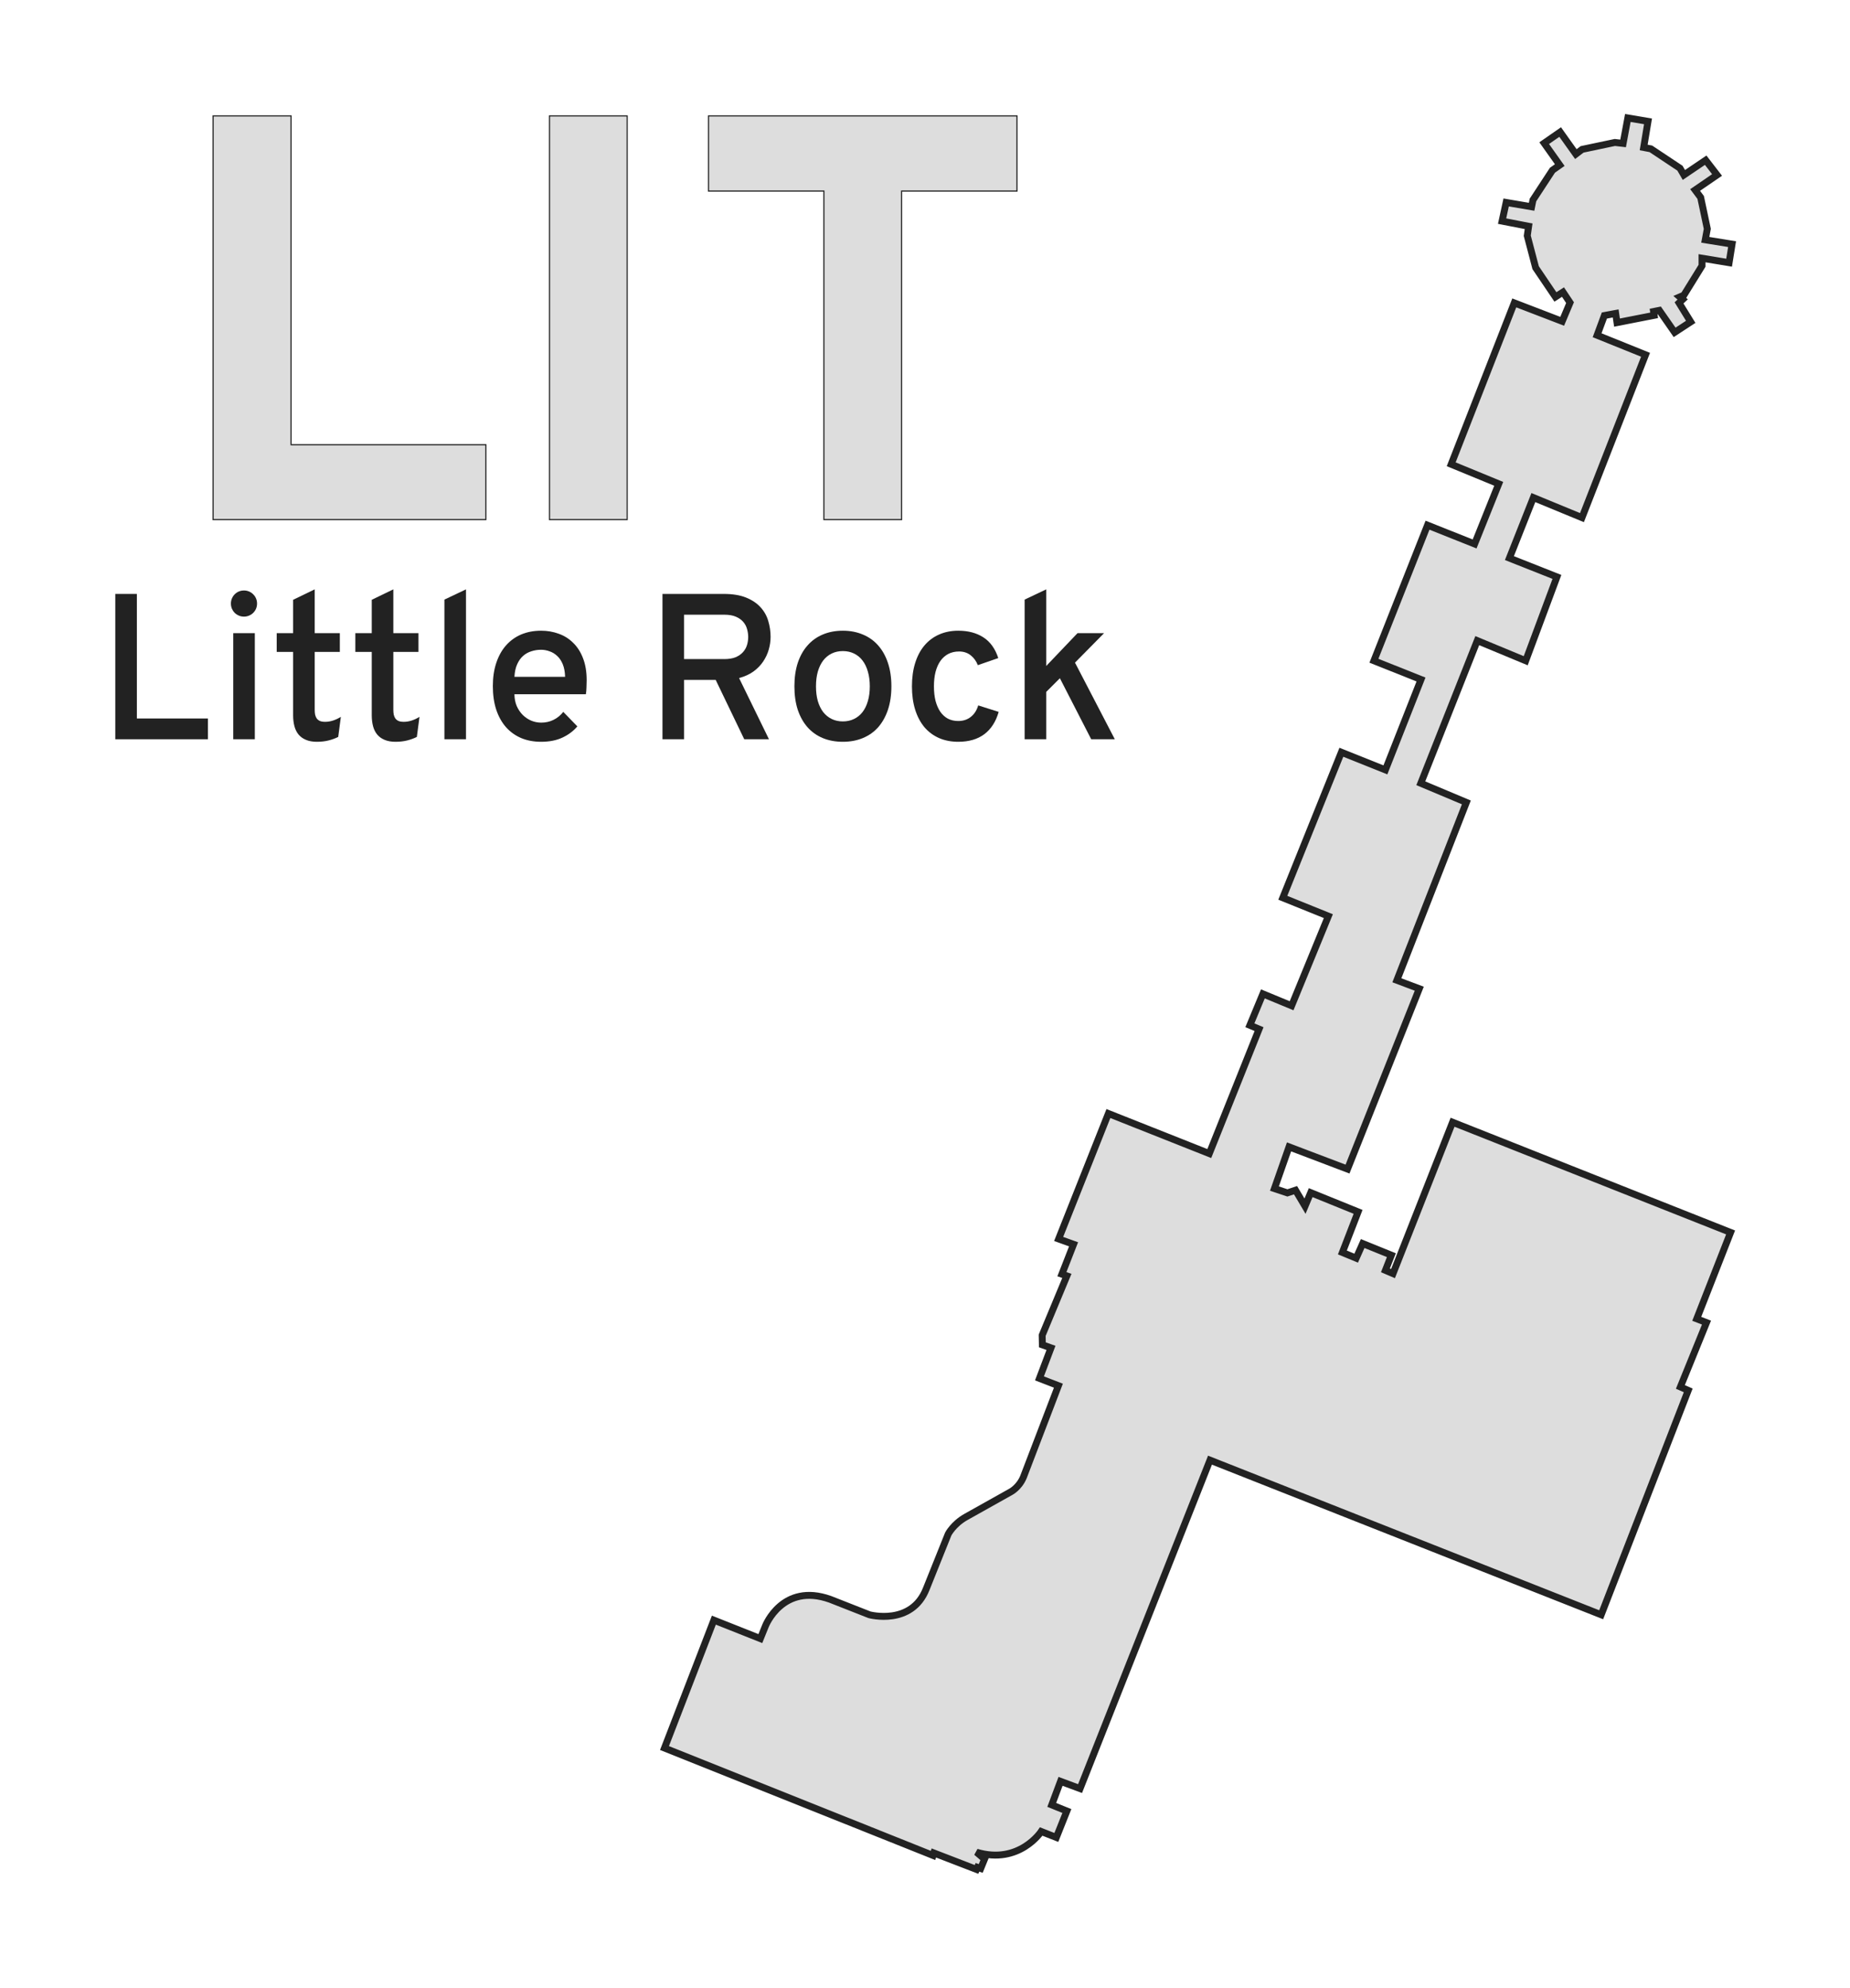 <?xml version="1.0" encoding="UTF-8" standalone="no"?>
<!-- Created with Inkscape (http://www.inkscape.org/) -->

<svg
   xmlns:dc="http://purl.org/dc/elements/1.1/"
   xmlns:cc="http://creativecommons.org/ns#"
   xmlns:rdf="http://www.w3.org/1999/02/22-rdf-syntax-ns#"
   xmlns:svg="http://www.w3.org/2000/svg"
   xmlns="http://www.w3.org/2000/svg"
   xmlns:sodipodi="http://sodipodi.sourceforge.net/DTD/sodipodi-0.dtd"
   xmlns:inkscape="http://www.inkscape.org/namespaces/inkscape"
   width="401.155"
   height="430.929"
   viewBox="0 0 401.155 430.929"
   id="svg2"
   version="1.1"
   inkscape:version="0.92.4 (5da689c313, 2019-01-14)"
   sodipodi:docname="LIT.svg"
   inkscape:export-filename="C:\Users\paulb\Dropbox\Projects\Terminal Silhouettes\Silhouettes\png\LIT.png"
   inkscape:export-xdpi="90"
   inkscape:export-ydpi="90">
  <defs
     id="defs4" />
  <sodipodi:namedview
     id="base"
     pagecolor="#ffffff"
     bordercolor="#666666"
     borderopacity="1.0"
     inkscape:pageopacity="1"
     inkscape:pageshadow="2"
     inkscape:zoom="0.7"
     inkscape:cx="377.9314"
     inkscape:cy="129.57612"
     inkscape:document-units="px"
     inkscape:current-layer="layer2"
     showgrid="false"
     units="px"
     fit-margin-top="25"
     fit-margin-left="25"
     fit-margin-right="25"
     fit-margin-bottom="25"
     inkscape:window-width="1920"
     inkscape:window-height="1137"
     inkscape:window-x="1912"
     inkscape:window-y="-8"
     inkscape:window-maximized="1"
     inkscape:object-nodes="true" />
  <g
     inkscape:groupmode="layer"
     id="layer2"
     inkscape:label="Terminal"
     transform="translate(-346.663,-947.281)">
    <path
       style="fill:#dddddd;fill-opacity:1;fill-rule:evenodd;stroke:#222222;stroke-width:1.5;stroke-linecap:butt;stroke-linejoin:miter;stroke-miterlimit:4;stroke-dasharray:none;stroke-opacity:1"
       d="m 661.341,1047.936 13.678,-34.987 10.39,3.992 1.702,-4.05 -1.526,-2.289 -1.644,1.057 -4.285,-6.34 -1.82,-6.927 0.294,-2.055 -5.753,-1.115 0.881,-4.05 5.518,0.939 0.294,-1.468 4.227,-6.457 1.585,-1.115 -3.375,-4.755 3.463,-2.407 3.405,4.784 1.35,-1.027 7.103,-1.497 1.79,0.205 1.027,-5.518 4.373,0.734 -0.939,5.665 1.556,0.294 6.311,4.197 0.851,1.468 4.726,-3.199 2.466,3.199 -4.755,3.258 1.203,1.614 1.438,6.809 -0.44,2.377 5.812,0.939 -0.646,4.021 -5.87,-0.969 0,1.644 -3.947,6.38 -0.872,0.374 0.623,0.54 -0.789,0.747 2.532,4.109 -3.487,2.283 -3.321,-4.774 -1.245,0.249 0.125,0.83 -8.053,1.577 -0.291,-1.992 -2.449,0.457 -1.577,4.275 10.502,4.234 -13.786,35.304 -10.537,-4.344 -5.195,13.12 10.302,4.08 -6.769,18.171 -10.502,-4.358 -12.245,30.924 9.879,4.151 -15.068,38.562 4.857,1.826 -15.559,39.106 -12.68,-4.814 -3.17,9.04 2.818,0.939 1.761,-0.587 2.055,3.463 1.233,-2.935 10.273,4.168 -3.405,8.805 2.994,1.233 1.409,-3.17 6.222,2.524 -1.291,3.287 1.644,0.705 12.915,-32.815 60.287,23.892 -7.338,18.726 2.113,0.822 -5.663,13.948 1.702,0.747 -18.874,48.645 -84.825,-33.519 -28.177,71.206 -4.231,-1.57 -1.909,5.106 3.279,1.328 -2.283,5.728 -3.279,-1.287 c 0,0 -4.774,7.264 -14.03,4.483 l 1.743,1.494 -0.83,2.034 -0.706,-0.249 -0.208,0.457 -9.256,-3.57 -0.166,0.54 -58.237,-23.287 10.709,-27.728 10.076,4 1.115,-2.759 c 0,0 3.698,-9.451 14.03,-5.753 l 8.512,3.346 c 0,0 9.158,2.466 12.328,-5.635 l 4.755,-11.858 c 0,0 1.115,-2.172 3.816,-3.698 l 9.745,-5.459 c 0,0 1.82,-0.939 2.759,-3.229 l 7.573,-19.783 -4.109,-1.585 2.499,-6.612 -1.868,-0.664 -0.042,-2.075 5.355,-12.868 -1.079,-0.373 2.532,-6.475 -3.238,-1.162 10.792,-27.188 21.875,8.675 10.792,-26.981 -1.992,-0.83 2.823,-6.808 6.226,2.574 7.97,-19.426 -9.879,-3.985 12.702,-31.547 9.547,3.819 7.721,-19.592 -10.211,-4.068 11.623,-29.388 10.211,4.068 5.23,-13.034 z"
       id="path4148"
       inkscape:connector-curvature="0"
       sodipodi:nodetypes="cccccccccccccccccccccccccccccccccccccccccccccccccccccccccccccccccccccccccccccccccccccccccccccccccccccccccccccc" />
  </g>
  <g
     inkscape:groupmode="layer"
     id="layer3"
     inkscape:label="Label"
     transform="translate(118.44,1.409618e-6)">
    <g
       id="g4159"
       transform="translate(-126.429,70.532)">
      <g
         style="font-style:normal;font-variant:normal;font-weight:bold;font-stretch:normal;font-size:125px;line-height:110%;font-family:Overpass;-inkscape-font-specification:'Overpass, Bold';text-align:center;letter-spacing:0px;word-spacing:0px;writing-mode:lr-tb;text-anchor:middle;fill:#dddddd;fill-opacity:1;stroke:#222222;stroke-width:0.25;stroke-linecap:butt;stroke-linejoin:miter;stroke-miterlimit:4;stroke-dasharray:none;stroke-opacity:1"
         id="text4151">
        <path
           d="m 54.199,42.117 0,-87.524 16.907,0 0,71.289 42.236,0 0,16.235 -59.143,0 z"
           id="path4166"
           style="" />
        <path
           d="m 127.136,42.117 0,-87.524 16.846,0 0,87.524 -16.846,0 z"
           id="path4168"
           style="" />
        <path
           d="m 203.491,-29.111 0,71.228 -16.846,0 0,-71.228 -25.024,0 0,-16.296 66.895,0 0,16.296 -25.024,0 z"
           id="path4170"
           style="" />
      </g>
      <g
         style="font-style:normal;font-variant:normal;font-weight:normal;font-stretch:normal;font-size:45px;line-height:110%;font-family:Overpass;-inkscape-font-specification:'Overpass, Normal';text-align:center;letter-spacing:0px;word-spacing:0px;writing-mode:lr-tb;text-anchor:middle;fill:#222222;fill-opacity:1;stroke:none;stroke-width:1px;stroke-linecap:butt;stroke-linejoin:miter;stroke-opacity:1"
         id="text4155">
        <path
           d="m 32.988,89.74 0,-31.509 4.68,0 0,27.004 15.403,0 0,4.504 -20.083,0 z"
           id="path4173"
           style="" />
        <path
           d="m 58.565,89.74 0,-23.005 4.68,0 0,23.005 -4.68,0 z M 60.894,63.153 q -0.593,0 -1.121,-0.22 -0.505,-0.22 -0.901,-0.593 -0.374,-0.396 -0.593,-0.901 -0.22,-0.527 -0.22,-1.121 0,-0.593 0.22,-1.099 0.22,-0.527 0.593,-0.901 0.396,-0.396 0.901,-0.615 0.527,-0.22 1.121,-0.22 0.593,0 1.099,0.22 0.527,0.22 0.901,0.615 0.396,0.374 0.615,0.901 0.22,0.505 0.22,1.099 0,0.593 -0.22,1.121 -0.22,0.505 -0.615,0.901 -0.374,0.374 -0.901,0.593 -0.505,0.22 -1.099,0.22 z"
           id="path4175"
           style="" />
        <path
           d="m 76.692,90.289 q -1.362,0 -2.351,-0.417 -0.967,-0.396 -1.604,-1.143 -0.615,-0.747 -0.901,-1.802 -0.286,-1.077 -0.286,-2.373 l 0,-13.755 -3.56,0 0,-4.065 3.56,0 0,-7.229 4.68,-2.263 0,9.492 5.449,0 0,4.065 -5.449,0 0,12.546 q 0,0.571 0.088,1.055 0.11,0.483 0.352,0.835 0.264,0.352 0.703,0.549 0.439,0.176 1.121,0.176 1.67,0 3.406,-1.077 l -0.571,4.351 q -0.967,0.483 -2.109,0.769 -1.143,0.286 -2.527,0.286 z"
           id="path4177"
           style="" />
        <path
           d="m 93.743,90.289 q -1.362,0 -2.351,-0.417 -0.967,-0.396 -1.604,-1.143 -0.615,-0.747 -0.901,-1.802 -0.286,-1.077 -0.286,-2.373 l 0,-13.755 -3.56,0 0,-4.065 3.56,0 0,-7.229 4.68,-2.263 0,9.492 5.449,0 0,4.065 -5.449,0 0,12.546 q 0,0.571 0.088,1.055 0.11,0.483 0.352,0.835 0.264,0.352 0.703,0.549 0.439,0.176 1.121,0.176 1.67,0 3.406,-1.077 l -0.571,4.351 q -0.967,0.483 -2.109,0.769 -1.143,0.286 -2.527,0.286 z"
           id="path4179"
           style="" />
        <path
           d="m 104.356,89.74 0,-30.278 4.68,-2.219 0,32.498 -4.68,0 z"
           id="path4181"
           style="" />
        <path
           d="m 125.318,90.289 q -2.395,0 -4.329,-0.813 -1.934,-0.835 -3.296,-2.373 -1.362,-1.56 -2.109,-3.801 -0.725,-2.241 -0.725,-5.076 0,-2.834 0.747,-5.054 0.747,-2.241 2.109,-3.779 1.384,-1.56 3.296,-2.373 1.934,-0.813 4.307,-0.813 2.043,0 3.823,0.659 1.802,0.637 3.142,1.978 1.362,1.318 2.131,3.34 0.791,2.021 0.791,4.768 0,0.747 -0.044,1.582 -0.022,0.835 -0.132,1.45 l -15.491,0 q 0.022,1.428 0.505,2.571 0.505,1.121 1.318,1.934 0.813,0.791 1.846,1.23 1.033,0.417 2.153,0.417 1.428,0 2.637,-0.593 1.23,-0.593 2.131,-1.736 l 3.054,3.142 q -1.252,1.494 -3.208,2.417 -1.956,0.923 -4.658,0.923 z m 0,-19.951 q -1.099,0 -2.109,0.33 -1.011,0.308 -1.802,1.011 -0.769,0.681 -1.274,1.802 -0.505,1.121 -0.593,2.725 l 10.986,0 q -0.044,-1.604 -0.505,-2.725 -0.461,-1.121 -1.208,-1.802 -0.747,-0.703 -1.67,-1.011 -0.901,-0.33 -1.824,-0.33 z"
           id="path4183"
           style="" />
        <path
           d="m 151.641,89.74 0,-31.509 13.271,0 q 2.9,0 4.856,0.791 1.956,0.791 3.142,2.109 1.187,1.296 1.67,2.966 0.505,1.67 0.505,3.45 0,1.362 -0.396,2.747 -0.396,1.384 -1.23,2.615 -0.813,1.208 -2.109,2.153 -1.296,0.923 -3.098,1.406 l 6.482,13.271 -5.361,0 -6.196,-12.876 -6.855,0 0,12.876 -4.68,0 z m 13.381,-17.38 q 1.472,0 2.461,-0.396 0.989,-0.417 1.604,-1.099 0.615,-0.681 0.879,-1.538 0.264,-0.857 0.264,-1.78 0,-0.813 -0.242,-1.67 -0.22,-0.857 -0.813,-1.56 -0.593,-0.703 -1.604,-1.143 -1.011,-0.439 -2.549,-0.439 l -8.701,0 0,9.624 8.701,0 z"
           id="path4185"
           style="" />
        <path
           d="m 190.752,90.289 q -2.417,0 -4.373,-0.813 -1.934,-0.813 -3.296,-2.351 -1.362,-1.56 -2.109,-3.779 -0.725,-2.241 -0.725,-5.076 0,-2.834 0.725,-5.076 0.747,-2.241 2.109,-3.779 1.362,-1.56 3.296,-2.373 1.956,-0.835 4.373,-0.835 2.395,0 4.351,0.835 1.956,0.813 3.318,2.373 1.362,1.538 2.109,3.779 0.747,2.241 0.747,5.076 0,2.834 -0.747,5.076 -0.747,2.219 -2.109,3.779 -1.362,1.538 -3.318,2.351 -1.956,0.813 -4.351,0.813 z m 0,-4.417 q 1.34,0 2.417,-0.527 1.099,-0.527 1.846,-1.494 0.769,-0.989 1.165,-2.395 0.417,-1.406 0.417,-3.186 0,-1.78 -0.417,-3.186 -0.396,-1.428 -1.165,-2.417 -0.747,-0.989 -1.846,-1.516 -1.077,-0.527 -2.417,-0.527 -1.34,0 -2.417,0.527 -1.077,0.527 -1.846,1.516 -0.747,0.989 -1.165,2.417 -0.396,1.406 -0.396,3.186 0,1.78 0.396,3.186 0.417,1.406 1.165,2.395 0.769,0.967 1.846,1.494 1.077,0.527 2.417,0.527 z"
           id="path4187"
           style="" />
        <path
           d="m 215.779,90.289 q -2.307,0 -4.175,-0.813 -1.846,-0.813 -3.164,-2.351 -1.296,-1.56 -2,-3.779 -0.703,-2.241 -0.703,-5.076 0,-2.834 0.703,-5.076 0.703,-2.241 2,-3.779 1.318,-1.56 3.164,-2.373 1.868,-0.835 4.175,-0.835 3.208,0 5.427,1.428 2.241,1.428 3.252,4.504 l -4.438,1.538 q -0.505,-1.318 -1.538,-2.131 -1.033,-0.835 -2.527,-0.835 -1.318,0 -2.329,0.527 -1.011,0.527 -1.714,1.516 -0.681,0.967 -1.055,2.373 -0.352,1.384 -0.352,3.142 0,1.758 0.352,3.164 0.374,1.384 1.033,2.351 0.681,0.967 1.648,1.494 0.989,0.505 2.241,0.505 1.582,0 2.703,-0.879 1.143,-0.879 1.626,-2.505 l 4.438,1.406 q -0.923,3.208 -3.142,4.856 -2.197,1.626 -5.625,1.626 z"
           id="path4189"
           style="" />
        <path
           d="m 230.171,89.74 0,-30.278 4.68,-2.219 0,16.611 6.79,-7.119 5.757,0 -6.306,6.394 8.635,16.611 -5.12,0 -6.79,-13.228 -2.966,2.966 0,10.261 -4.68,0 z"
           id="path4191"
           style="" />
      </g>
    </g>
  </g>
</svg>
